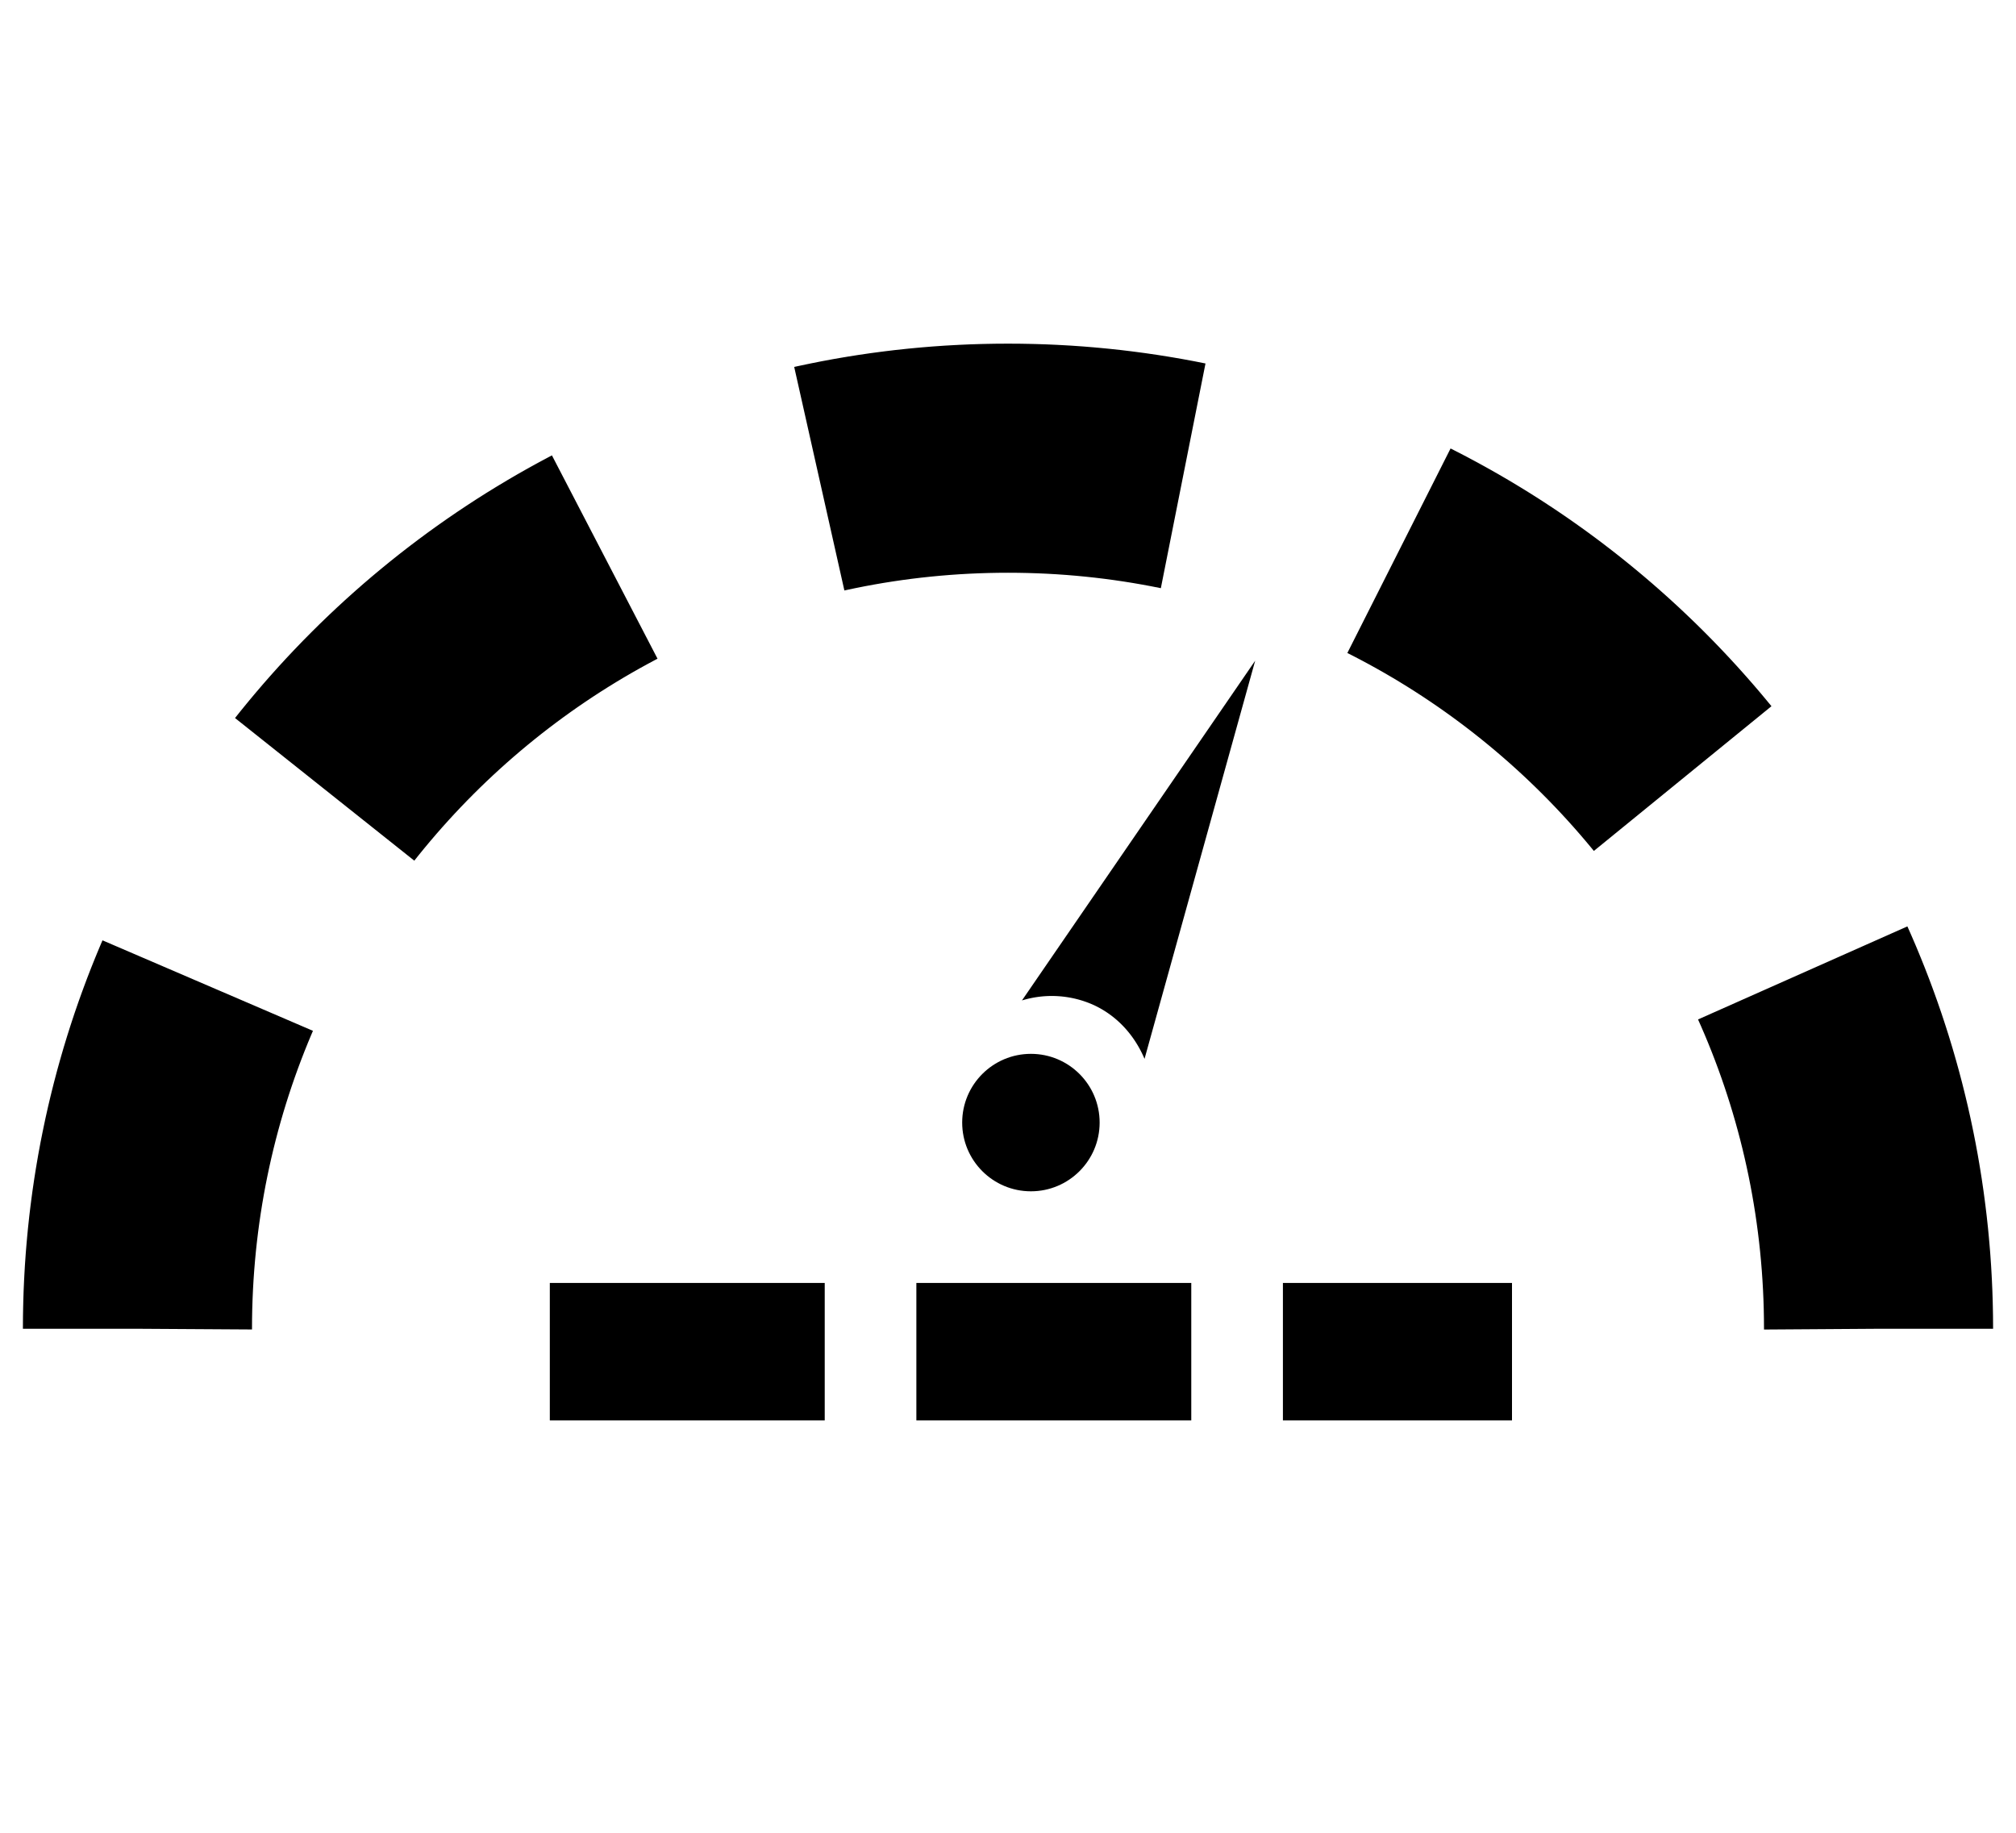 <svg width="44" height="40" xmlns="http://www.w3.org/2000/svg">
  <g fill="none" fill-rule="evenodd">
    <path d="M2 0h40v40H2z"/>
    <g transform="translate(3 10)">
      <path d="M38 19C38 8.507 29.493 0 19 0S0 8.507 0 19" stroke="#000" stroke-width="5" stroke-dasharray="8,5"/>
      <path stroke="#000" stroke-width="3" stroke-linecap="square" stroke-dasharray="3,5" d="M10.5 19.5h18"/>
      <circle fill="#000" cx="19.5" cy="14.5" r="1.5"/>
      <path d="m24.395 4.419-2.415 8.69c-.22-.516-.596-.935-1.104-1.172a2.224 2.224 0 0 0-1.571-.103l5.09-7.415Z" fill="#000"/>
    </g>
  </g>
</svg>
